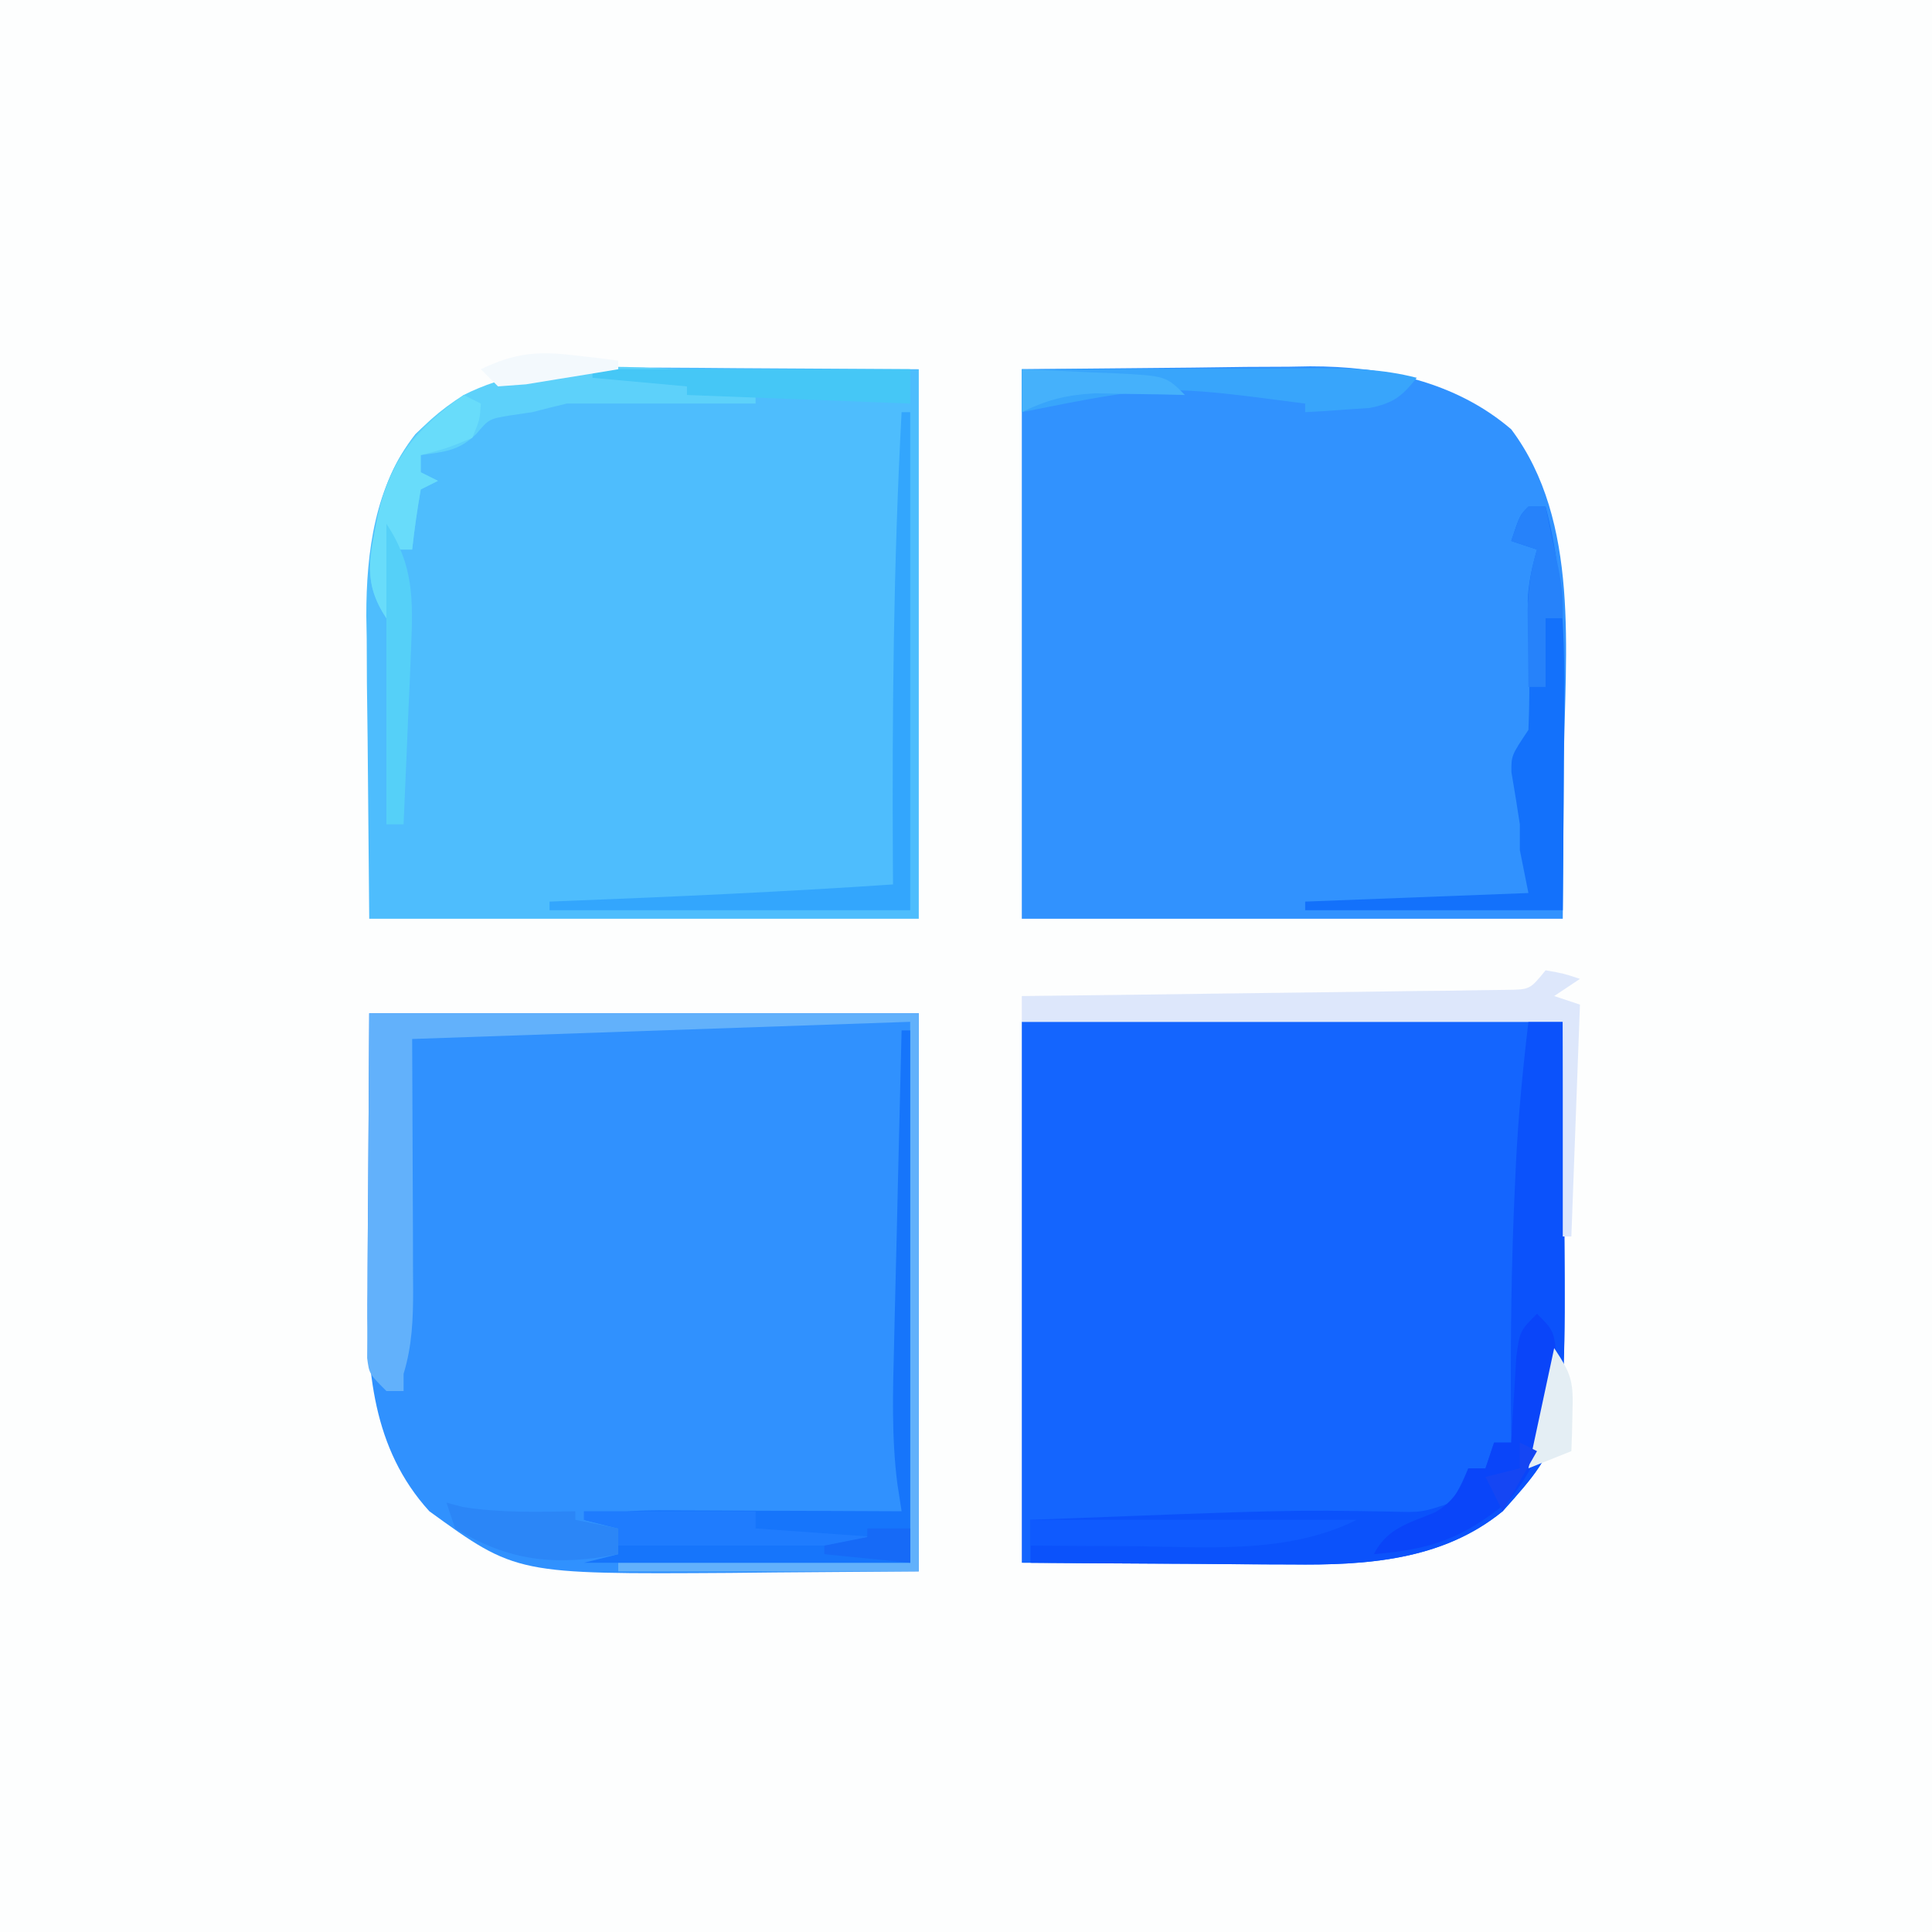 <?xml version="1.0" encoding="UTF-8"?>
<svg version="1.1" xmlns="http://www.w3.org/2000/svg" width="225" height="225">
<rect width="100%" height="100%" fill="#333333" stroke="none"/>
<path d="M0 0 C74.25 0 148.5 0 225 0 C225 74.25 225 148.5 225 225 C150.75 225 76.5 225 0 225 C0 150.75 0 76.5 0 0 Z " fill="#FDFEFE" transform="translate(0,0)"/>
<path d="M0 0 C21.12 0 42.24 0 64 0 C64 21.45 64 42.9 64 65 C55.709 65.062 55.709 65.062 47.25 65.125 C45.532 65.143 43.814 65.161 42.044 65.18 C17.122 65.336 17.122 65.336 7 58 C0.352 50.695 -0.307 41.454 -0.195 32.031 C-0.193 31.214 -0.191 30.396 -0.189 29.554 C-0.179 26.536 -0.151 23.518 -0.125 20.5 C-0.084 13.735 -0.043 6.97 0 0 Z " fill="#3091FE" transform="translate(43,118)"/>
<path d="M0 0 C0.837 0.002 1.674 0.004 2.537 0.006 C5.629 0.016 8.721 0.044 11.812 0.07 C22.207 0.132 22.207 0.132 32.812 0.195 C32.812 21.315 32.812 42.435 32.812 64.195 C11.693 64.195 -9.428 64.195 -31.188 64.195 C-31.249 57.307 -31.311 50.418 -31.375 43.32 C-31.402 41.166 -31.43 39.013 -31.458 36.793 C-31.467 35.055 -31.474 33.317 -31.48 31.578 C-31.496 30.701 -31.511 29.824 -31.527 28.92 C-31.53 21.482 -30.531 13.775 -25.812 7.758 C-18.382 0.504 -9.906 -0.114 0 0 Z " fill="#4EBDFD" transform="translate(74.188,42.805)"/>
<path d="M0 0 C9.838 -0.093 9.838 -0.093 19.875 -0.188 C21.924 -0.215 23.974 -0.242 26.085 -0.27 C27.742 -0.279 29.398 -0.287 31.055 -0.293 C31.889 -0.308 32.723 -0.324 33.582 -0.339 C42.008 -0.343 50.465 1.399 57 7 C65.069 17.758 63.249 32.986 63.125 45.75 C63.084 51.773 63.042 57.795 63 64 C42.21 64 21.42 64 0 64 C0 42.88 0 21.76 0 0 Z " fill="#3192FE" transform="translate(119,43)"/>
<path d="M0 0 C20.79 0 41.58 0 63 0 C63.041 6.043 63.083 12.086 63.125 18.312 C63.143 20.196 63.161 22.08 63.18 24.021 C63.322 48.806 63.322 48.806 56 57 C48.931 62.776 39.992 63.301 31.25 63.195 C30.452 63.193 29.654 63.191 28.832 63.189 C25.888 63.179 22.944 63.151 20 63.125 C13.4 63.084 6.8 63.042 0 63 C0 42.21 0 21.42 0 0 Z " fill="#1465FE" transform="translate(119,119)"/>
<path d="M0 0 C1.32 0 2.64 0 4 0 C4.05 5.21 4.086 10.421 4.11 15.631 C4.12 17.399 4.133 19.167 4.151 20.935 C4.418 48.699 4.418 48.699 -3 57 C-10.002 62.721 -18.864 63.303 -27.531 63.195 C-28.846 63.191 -28.846 63.191 -30.187 63.187 C-32.958 63.176 -35.729 63.151 -38.5 63.125 C-40.391 63.115 -42.281 63.106 -44.172 63.098 C-48.781 63.076 -53.391 63.041 -58 63 C-58 61.35 -58 59.7 -58 58 C-27.926 56.838 -27.926 56.838 -16.106 57.037 C-12.43 57.146 -12.43 57.146 -9 56 C-7.866 53.983 -7.866 53.983 -7 52 C-6.34 52 -5.68 52 -5 52 C-4.67 51.01 -4.34 50.02 -4 49 C-3.34 49 -2.68 49 -2 49 C-2.012 47.872 -2.023 46.744 -2.035 45.582 C-2.097 36.667 -1.984 27.781 -1.562 18.875 C-1.523 18.024 -1.484 17.173 -1.444 16.296 C-1.165 10.832 -0.65 5.432 0 0 Z " fill="#0B52FB" transform="translate(178,119)"/>
<path d="M0 0 C21.12 0 42.24 0 64 0 C64 21.45 64 42.9 64 65 C52.45 65 40.9 65 29 65 C29 64.67 29 64.34 29 64 C40.22 64 51.44 64 63 64 C63 43.21 63 22.42 63 1 C43.86 1.66 24.72 2.32 5 3 C5.04 14.338 5.04 14.338 5.09 25.677 C5.093 27.102 5.096 28.528 5.098 29.953 C5.103 30.688 5.108 31.424 5.113 32.181 C5.114 35.614 5.003 38.707 4 42 C4 42.66 4 43.32 4 44 C3.34 44 2.68 44 2 44 C0 42 0 42 -0.241 40.165 C-0.236 39.423 -0.232 38.682 -0.227 37.917 C-0.227 37.065 -0.227 36.213 -0.226 35.334 C-0.216 34.438 -0.206 33.541 -0.195 32.617 C-0.193 31.794 -0.191 30.97 -0.189 30.121 C-0.179 27.039 -0.151 23.957 -0.125 20.875 C-0.084 13.986 -0.043 7.098 0 0 Z " fill="#62B1FB" transform="translate(43,118)"/>
<path d="M0 0 C0.33 0 0.66 0 1 0 C1 20.46 1 40.92 1 62 C-11.54 62 -24.08 62 -37 62 C-35.02 61.505 -35.02 61.505 -33 61 C-33 60.01 -33 59.02 -33 58 C-34.32 57.67 -35.64 57.34 -37 57 C-33.173 55.76 -29.367 55.873 -25.391 55.902 C-24.664 55.904 -23.937 55.905 -23.188 55.907 C-20.875 55.912 -18.563 55.925 -16.25 55.938 C-14.678 55.943 -13.107 55.947 -11.535 55.951 C-7.69 55.962 -3.845 55.979 0 56 C-0.167 54.913 -0.335 53.825 -0.508 52.705 C-1.171 47.363 -1.023 42.09 -0.879 36.719 C-0.843 35.138 -0.843 35.138 -0.807 33.525 C-0.731 30.183 -0.647 26.841 -0.562 23.5 C-0.509 21.224 -0.456 18.948 -0.404 16.672 C-0.276 11.114 -0.14 5.557 0 0 Z " fill="#1675FB" transform="translate(105,120)"/>
<path d="M0 0 C2.125 0.375 2.125 0.375 4 1 C3.01 1.66 2.02 2.32 1 3 C1.99 3.33 2.98 3.66 4 4 C3.67 12.91 3.34 21.82 3 31 C2.67 31 2.34 31 2 31 C2 22.75 2 14.5 2 6 C-18.79 6 -39.58 6 -61 6 C-61 5.01 -61 4.02 -61 3 C-59.898 2.988 -59.898 2.988 -58.774 2.975 C-51.857 2.898 -44.942 2.81 -38.026 2.712 C-34.47 2.662 -30.914 2.616 -27.358 2.578 C-23.273 2.534 -19.187 2.475 -15.102 2.414 C-13.821 2.403 -12.541 2.391 -11.222 2.379 C-10.041 2.359 -8.86 2.339 -7.643 2.319 C-6.599 2.306 -5.556 2.292 -4.48 2.278 C-1.826 2.242 -1.826 2.242 0 0 Z " fill="#DDE7FB" transform="translate(180,113)"/>
<path d="M0 0 C0.66 0 1.32 0 2 0 C4.526 9.685 4.225 19.196 4.125 29.125 C4.115 30.862 4.106 32.599 4.098 34.336 C4.078 38.558 4.038 42.778 4 47 C-5.9 47 -15.8 47 -26 47 C-26 46.67 -26 46.34 -26 46 C-17.42 45.67 -8.84 45.34 0 45 C-0.495 42.525 -0.495 42.525 -1 40 C-1 39.01 -1 38.02 -1 37 C-1.302 34.975 -1.632 32.956 -1.977 30.938 C-2 29 -2 29 0 26 C0.118 23.154 0.141 20.402 0.062 17.562 C0.028 16.043 -0.002 14.524 -0.027 13.004 C-0.054 11.996 -0.054 11.996 -0.082 10.967 C0.006 8.86 0.424 7.023 1 5 C0.01 4.67 -0.98 4.34 -2 4 C-1 1 -1 1 0 0 Z " fill="#1371FB" transform="translate(178,59)"/>
<path d="M0 0 C1.881 0.063 3.763 0.125 5.645 0.186 C10.222 0.336 14.799 0.506 19.375 0.688 C19.375 1.018 19.375 1.347 19.375 1.688 C11.455 2.183 11.455 2.183 3.375 2.688 C3.375 3.018 3.375 3.348 3.375 3.688 C-3.958 3.688 -11.292 3.688 -18.625 3.688 C-19.963 4 -21.296 4.336 -22.625 4.688 C-23.471 4.811 -24.316 4.935 -25.188 5.062 C-27.671 5.479 -27.671 5.479 -29.125 7.188 C-31.124 9.187 -32.879 9.316 -35.625 9.688 C-35.625 10.348 -35.625 11.008 -35.625 11.688 C-34.965 12.018 -34.305 12.348 -33.625 12.688 C-34.615 13.182 -34.615 13.182 -35.625 13.688 C-36.032 16.009 -36.369 18.344 -36.625 20.688 C-37.285 20.688 -37.945 20.688 -38.625 20.688 C-38.955 23.328 -39.285 25.968 -39.625 28.688 C-42.448 24.453 -41.56 21.528 -40.625 16.688 C-39.117 10.132 -36.284 6.304 -30.625 2.688 C-21.251 -2.031 -10.133 -0.407 0 0 Z " fill="#5DD1FA" transform="translate(84.625,43.312)"/>
<path d="M0 0 C5.747 -0.025 11.495 -0.043 17.242 -0.055 C19.197 -0.06 21.151 -0.067 23.106 -0.075 C25.918 -0.088 28.731 -0.093 31.543 -0.098 C32.414 -0.103 33.285 -0.108 34.182 -0.113 C38.256 -0.114 42.026 -0.028 46 1 C44.241 3.179 43.306 3.937 40.52 4.512 C39.18 4.599 39.18 4.599 37.812 4.688 C36.461 4.786 36.461 4.786 35.082 4.887 C34.051 4.943 34.051 4.943 33 5 C33 4.67 33 4.34 33 4 C16.141 1.788 16.141 1.788 0 5 C0 3.35 0 1.7 0 0 Z " fill="#38A5FB" transform="translate(119,43)"/>
<path d="M0 0 C2 2 2 2 2.312 5.562 C2.132 11.766 0.595 17.07 -3.375 21.875 C-8.691 26.178 -12.262 27.429 -19 28 C-17.493 24.985 -14.907 24.373 -11.875 23.125 C-9.58 21.748 -8.979 20.448 -8 18 C-7.34 18 -6.68 18 -6 18 C-5.67 17.01 -5.34 16.02 -5 15 C-4.34 15 -3.68 15 -3 15 C-2.951 14.085 -2.902 13.17 -2.852 12.227 C-2.777 11.038 -2.702 9.85 -2.625 8.625 C-2.555 7.442 -2.486 6.258 -2.414 5.039 C-2 2 -2 2 0 0 Z " fill="#0A45F9" transform="translate(179,153)"/>
<path d="M0 0 C0.33 0 0.66 0 1 0 C1 19.14 1 38.28 1 58 C-12.86 58 -26.72 58 -41 58 C-41 57.67 -41 57.34 -41 57 C-40.035 56.962 -40.035 56.962 -39.051 56.924 C-26.355 56.425 -13.676 55.858 -1 55 C-1.005 54.187 -1.01 53.373 -1.016 52.535 C-1.113 34.992 -0.94 17.524 0 0 Z " fill="#33A6FD" transform="translate(105,48)"/>
<path d="M0 0 C12.54 0 25.08 0 38 0 C29.855 4.072 20.312 3.133 11.375 3.062 C10.275 3.058 9.176 3.053 8.043 3.049 C5.362 3.037 2.681 3.021 0 3 C0 2.01 0 1.02 0 0 Z " fill="#0F5AFE" transform="translate(120,177)"/>
<path d="M0 0 C0.66 0.33 1.32 0.66 2 1 C1.875 2.875 1.875 2.875 1 5 C-2.062 6.25 -2.062 6.25 -5 7 C-5 7.66 -5 8.32 -5 9 C-4.34 9.33 -3.68 9.66 -3 10 C-3.99 10.495 -3.99 10.495 -5 11 C-5.407 13.322 -5.744 15.657 -6 18 C-6.66 18 -7.32 18 -8 18 C-8.33 20.64 -8.66 23.28 -9 26 C-11.823 21.765 -10.935 18.84 -10 14 C-8.476 7.377 -5.459 3.948 0 0 Z " fill="#68DCFA" transform="translate(54,46)"/>
<path d="M0 0 C6.6 0 13.2 0 20 0 C20 0.66 20 1.32 20 2 C26.93 2.495 26.93 2.495 34 3 C34 3.33 34 3.66 34 4 C24.1 4 14.2 4 4 4 C4 3.34 4 2.68 4 2 C2.68 1.67 1.36 1.34 0 1 C0 0.67 0 0.34 0 0 Z " fill="#1F7CFE" transform="translate(68,176)"/>
<path d="M0 0 C0.619 0.165 1.238 0.33 1.875 0.5 C6.255 1.201 10.574 1.077 15 1 C15 1.33 15 1.66 15 2 C17.475 2.495 17.475 2.495 20 3 C20 3.99 20 4.98 20 6 C12.809 7.392 7.376 6.896 1 3 C0.67 2.01 0.34 1.02 0 0 Z " fill="#2B86F7" transform="translate(52,175)"/>
<path d="M0 0 C3.163 4.744 3.118 8.797 2.879 14.395 C2.831 15.597 2.782 16.799 2.732 18.037 C2.676 19.283 2.62 20.529 2.562 21.812 C2.51 23.078 2.458 24.343 2.404 25.646 C2.275 28.765 2.14 31.882 2 35 C1.34 35 0.68 35 0 35 C0 23.45 0 11.9 0 0 Z " fill="#55D0F8" transform="translate(45,61)"/>
<path d="M0 0 C12.21 0 24.42 0 37 0 C37 1.32 37 2.64 37 4 C24.13 3.505 24.13 3.505 11 3 C11 2.67 11 2.34 11 2 C7.37 1.67 3.74 1.34 0 1 C0 0.67 0 0.34 0 0 Z " fill="#45C7F6" transform="translate(69,43)"/>
<path d="M0 0 C0.66 0 1.32 0 2 0 C2.337 1.603 2.669 3.208 3 4.812 C3.186 5.706 3.371 6.599 3.562 7.52 C4 10 4 10 4 13 C3.34 13 2.68 13 2 13 C2 15.64 2 18.28 2 21 C1.34 21 0.68 21 0 21 C-0.027 19.083 -0.046 17.167 -0.062 15.25 C-0.074 14.183 -0.086 13.115 -0.098 12.016 C-0.015 9.466 0.254 7.421 1 5 C0.01 4.67 -0.98 4.34 -2 4 C-1 1 -1 1 0 0 Z " fill="#2682FA" transform="translate(178,59)"/>
<path d="M0 0 C2.793 0.114 5.583 0.24 8.375 0.375 C9.169 0.406 9.963 0.437 10.781 0.469 C16.773 0.773 16.773 0.773 19 3 C18.047 2.977 17.095 2.954 16.113 2.93 C14.859 2.912 13.605 2.894 12.312 2.875 C11.071 2.852 9.83 2.829 8.551 2.805 C5.188 2.99 3.001 3.542 0 5 C0 3.35 0 1.7 0 0 Z " fill="#45B1FB" transform="translate(119,43)"/>
<path d="M0 0 C2.136 3.204 2.231 4.019 2.125 7.688 C2.107 8.496 2.089 9.304 2.07 10.137 C2.036 11.059 2.036 11.059 2 12 C0.35 12.66 -1.3 13.32 -3 14 C-2.01 9.38 -1.02 4.76 0 0 Z " fill="#E4EEF4" transform="translate(181,157)"/>
<path d="M0 0 C1.464 0.166 1.464 0.166 2.957 0.336 C3.693 0.431 4.429 0.527 5.188 0.625 C5.188 0.955 5.188 1.285 5.188 1.625 C2.898 2.014 0.606 2.385 -1.688 2.75 C-3.602 3.063 -3.602 3.063 -5.555 3.383 C-7.167 3.503 -7.167 3.503 -8.812 3.625 C-9.473 2.965 -10.133 2.305 -10.812 1.625 C-6.915 -0.242 -4.272 -0.515 0 0 Z " fill="#F3F9FD" transform="translate(66.812,41.375)"/>
<path d="M0 0 C1.65 0 3.3 0 5 0 C5 1.32 5 2.64 5 4 C1.7 3.67 -1.6 3.34 -5 3 C-5 2.67 -5 2.34 -5 2 C-3.35 1.67 -1.7 1.34 0 1 C0 0.67 0 0.34 0 0 Z " fill="#166AF7" transform="translate(101,178)"/>
<path d="M0 0 C0.66 0.33 1.32 0.66 2 1 C0.68 3.31 -0.64 5.62 -2 8 C-2.66 6.68 -3.32 5.36 -4 4 C-2.68 3.67 -1.36 3.34 0 3 C0 2.01 0 1.02 0 0 Z " fill="#1546F3" transform="translate(177,168)"/>
</svg>

